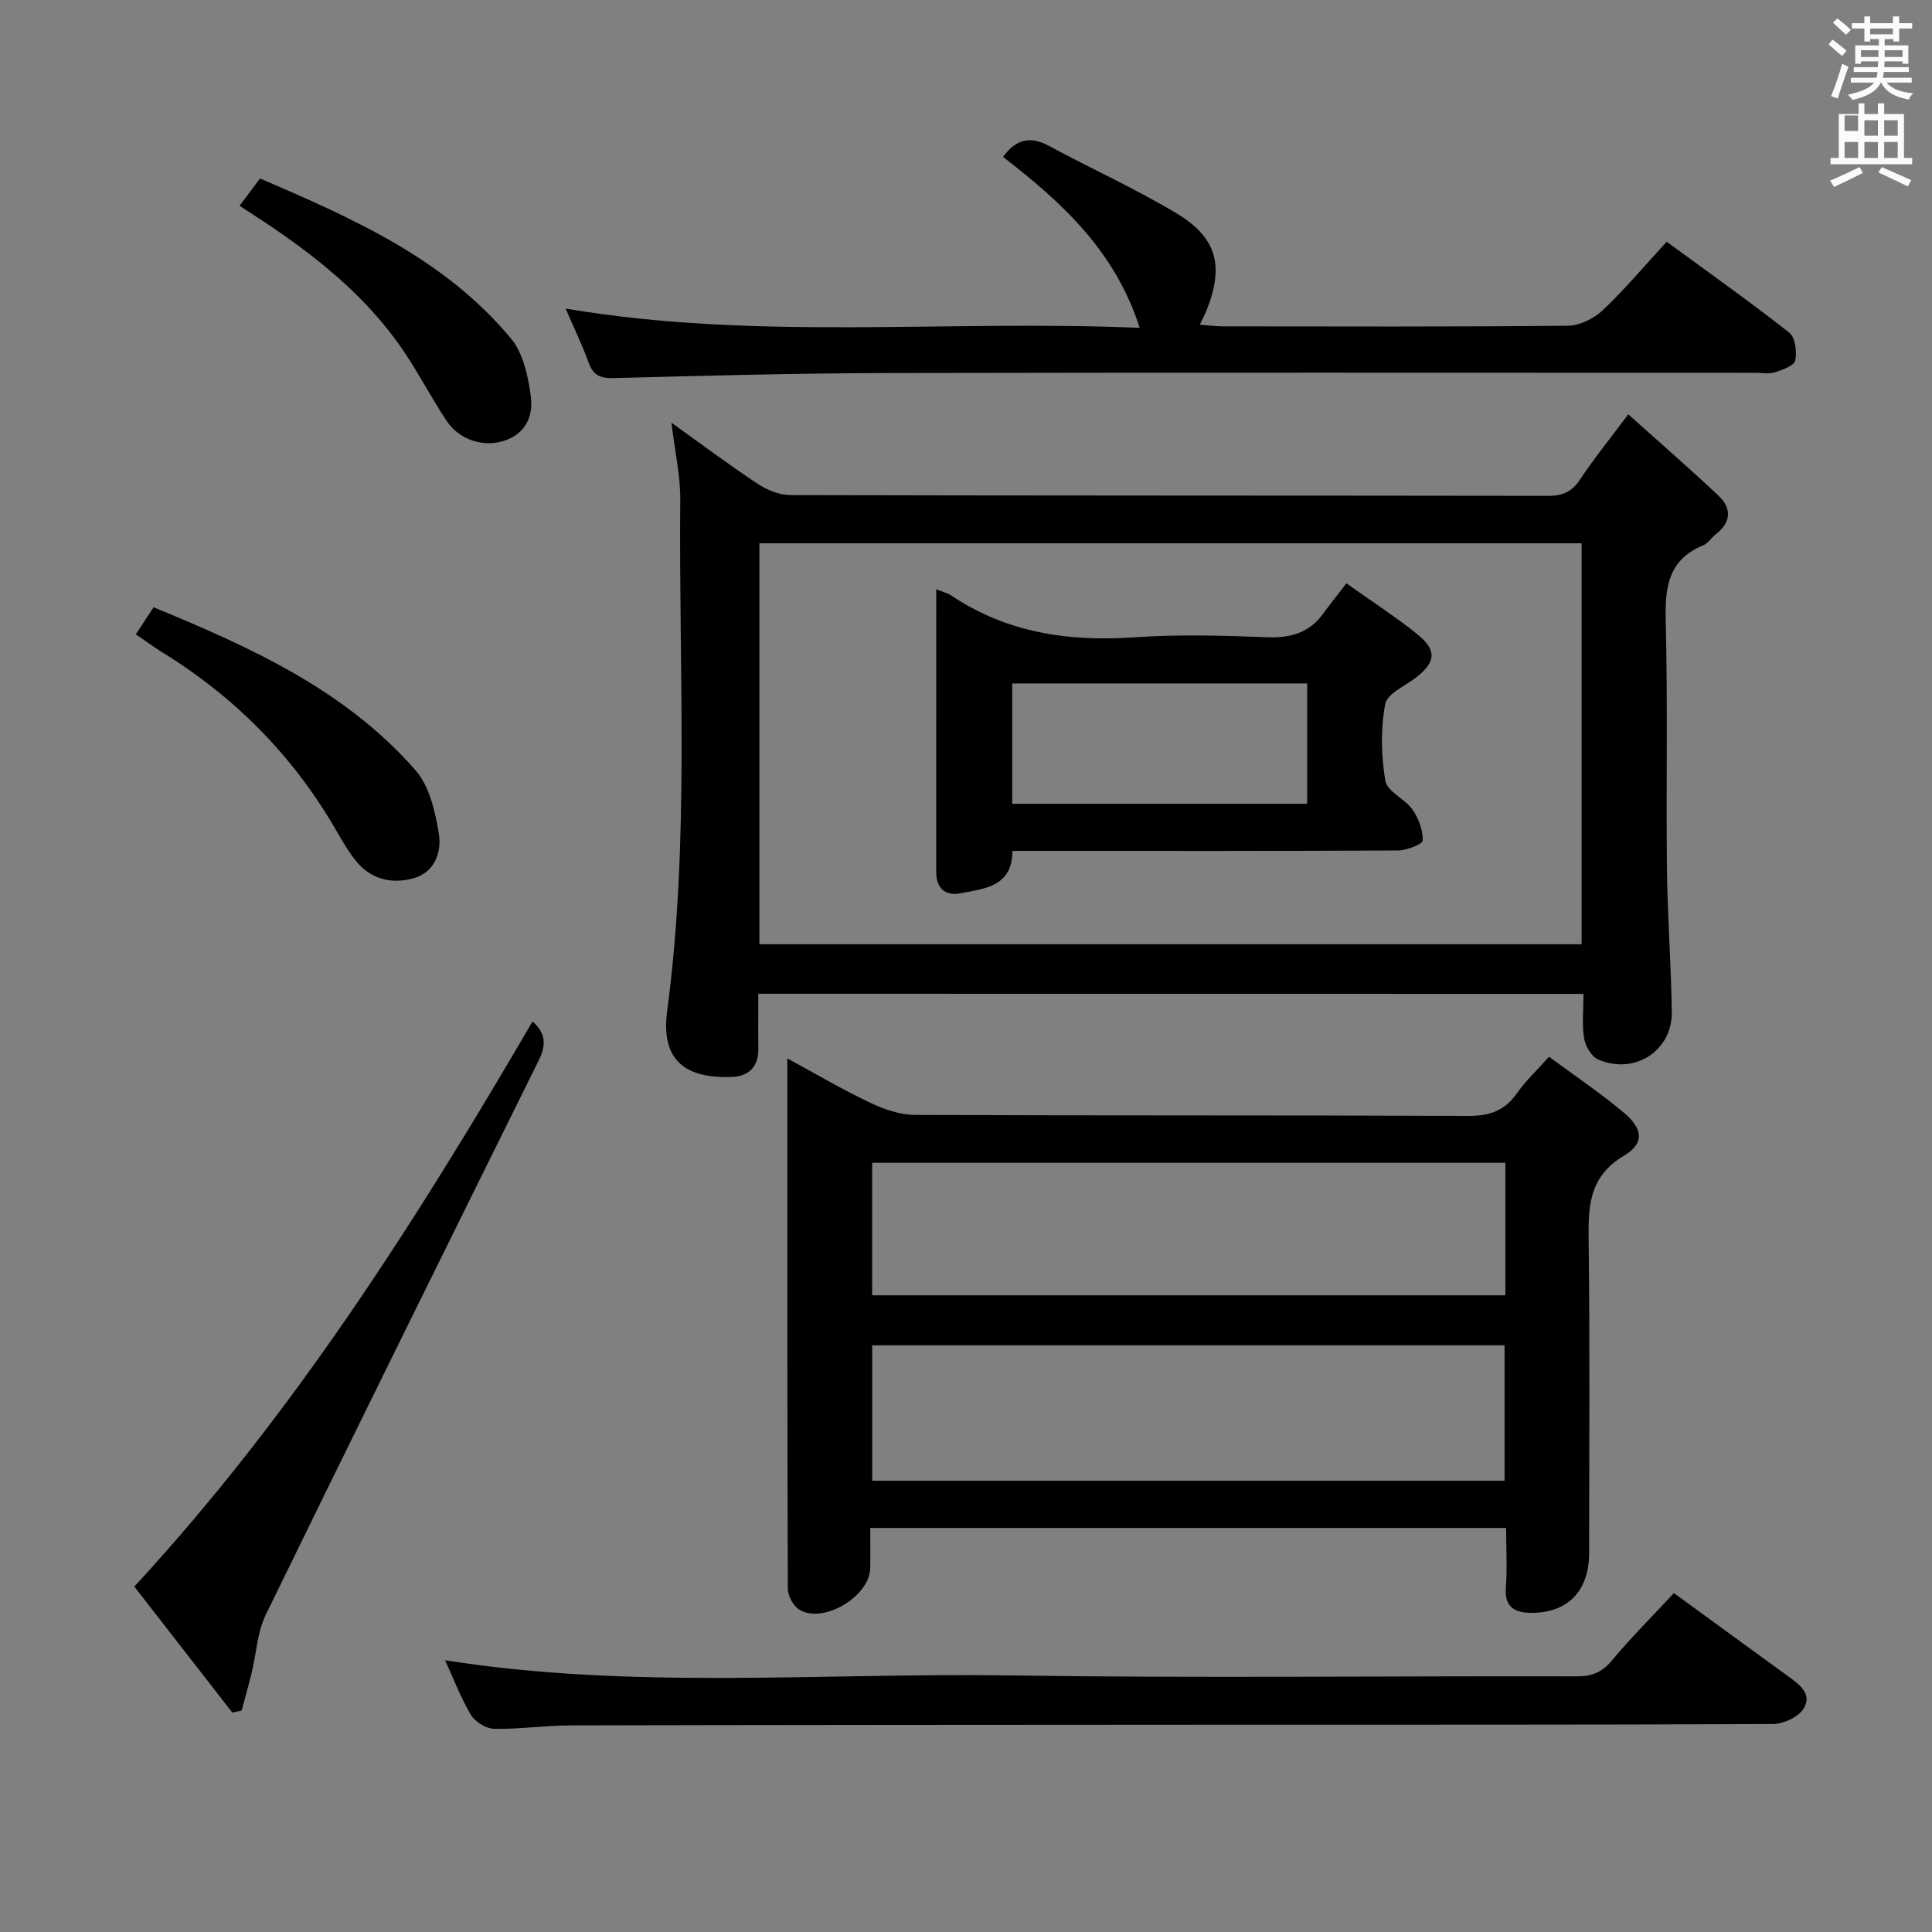 <svg enable-background="new 0 0 400 400" viewBox="0 0 400 400" xmlns="http://www.w3.org/2000/svg"><rect x="0" y="0" width="400" height="400" fill="#808080" stroke="none"/><path d="m378.6 9.2.8-1c.9.7 1.9 1.4 2.9 2.3l-.9 1.1c-1.1-.9-2-1.7-2.8-2.4zm.5 10.7c.9-2.1 1.6-4.3 2.3-6.7.4.2.8.4 1.3.6-.7 2.1-1.5 4.3-2.2 6.6zm.4-15.2.9-.9c1 .8 2 1.6 2.8 2.4l-1 1c-1-.9-1.9-1.8-2.7-2.5zm12.5-1.3h1.2v1.4h2.7v1.1h-2.7v2.7h-1.2v-.5h-1.8v1.3h4.9v3.8h-1.2v-.5h-3.7c0 .4-.1.9-.1 1.2h5.1v1h-5.2c0 .5-.1.9-.2 1.2h6v1h-5.2c1.1 1.3 2.9 2 5.5 2.2-.4.4-.7.8-.9 1.3-2.9-.5-4.8-1.6-5.7-3.5h-.1c-.8 1.7-2.7 2.9-5.9 3.6-.2-.4-.6-.8-.9-1.1 2.8-.6 4.6-1.4 5.4-2.5h-4.8v-1h5.3c.1-.3.2-.7.2-1.2h-4.9v-1h5c0-.4 0-.8.1-1.2h-3.6v.5h-1.2v-3.8h4.9v-1.3h-1.8v.5h-1.2v-2.7h-2.6v-1.1h2.6v-1.4h1.2v1.4h4.7v-1.4zm-6.7 8.4h3.6c0-.4 0-.9 0-1.4h-3.6zm1.9-4.7h4.7v-1.2h-4.7zm6.7 3.3h-3.7v1.4h3.7z" fill="#fafbfa"/><path d="m384.7 21.4h1.3v2.2h2.8v-2.2h1.3v2.2h4.1v9.1h1.7v1.3h-16.9v-1.3h1.7v-9.1h4.1v-2.2zm.3 13.2.7 1.2c-1.8.9-3.8 1.9-6 2.9-.2-.4-.5-.8-.8-1.3 2.4-1 4.4-2 6.1-2.8zm-3.1-7.5h2.8v-3.2h-2.8v4.2zm0 5.6h2.8v-3.3h-2.8zm4.1-4.6h2.8v-3.2h-2.8zm0 4.6h2.8v-3.3h-2.8zm3.6 1.9c2.1.9 4.1 1.8 6.1 2.7l-.7 1.3c-2.2-1.1-4.2-2-6.1-2.9zm3.3-9.7h-2.8v3.2h2.8zm-2.8 7.8h2.8v-3.3h-2.8z" fill="#fafbfa"/><g fill="#010000"><path d="m157 205.75c0 4.09-.04 7.74.01 11.4.05 3.73-2.04 5.69-5.45 5.82-9.6.37-14.81-3.38-13.43-13.67 4.68-35.16 2.38-70.48 2.71-105.73.05-5.07-1.12-10.14-1.83-16.05 6.29 4.49 11.96 8.75 17.86 12.65 1.94 1.28 4.49 2.33 6.76 2.33 52.31.13 104.63.08 156.94.16 2.99 0 4.89-.85 6.57-3.39 2.82-4.28 6.08-8.27 9.97-13.49 6.45 5.78 12.67 11.18 18.66 16.82 2.76 2.6 2.72 5.51-.52 8-.92.71-1.6 1.88-2.61 2.3-7.28 2.98-7.95 8.73-7.77 15.71.44 16.98.06 33.98.25 50.98.11 9.98.86 19.94 1.01 29.92.12 8.06-7.73 13.12-15.26 9.84-1.38-.6-2.64-2.77-2.9-4.39-.47-2.88-.13-5.9-.13-9.19-57.07-.02-113.63-.02-170.84-.02zm.22-10.25h170.23c0-27.85 0-55.38 0-83.02-56.92 0-113.47 0-170.23 0z"/><path d="m311.83 316.35c-44.14 0-87.44 0-131.65 0 0 2.82.04 5.57-.01 8.31-.1 5.84-9.65 11.6-14.65 8.63-1.26-.75-2.4-2.88-2.41-4.39-.13-36.3-.1-72.61-.1-109.76 6.09 3.3 11.48 6.49 17.12 9.16 2.88 1.36 6.2 2.52 9.32 2.53 38.17.17 76.33.04 114.5.21 4.41.02 7.55-1.05 10.1-4.67 1.8-2.57 4.14-4.76 6.66-7.58 5.19 3.84 10.56 7.44 15.48 11.57 3.99 3.35 4.32 6.36.03 8.92-7.53 4.49-7.39 10.95-7.3 18.23.26 21.33.1 42.67.09 64 0 7.93-4.47 12.54-12.23 12.41-3.13-.05-5.33-1.23-5.01-5.15.3-3.95.06-7.94.06-12.42zm-.33-9.78c0-9.7 0-18.78 0-28.04-43.83 0-87.34 0-130.92 0v28.04zm.17-65.83c-43.95 0-87.47 0-131.1 0v27.44h131.1c0-9.21 0-18.01 0-27.44z"/><path d="m117.11 63.89c39.61 6.7 78.92 2.27 118.85 3.99-5.11-16.01-16.2-26.03-28.29-35.4 2.6-3.54 5.49-4.44 9.44-2.31 8.78 4.74 17.92 8.87 26.46 13.99 8.42 5.05 9.86 10.87 6.27 20.01-.35.88-.8 1.72-1.42 3.05 1.81.14 3.24.34 4.67.35 23.83.02 47.66.11 71.49-.13 2.44-.02 5.38-1.45 7.2-3.16 4.57-4.31 8.63-9.17 13.29-14.23 8.66 6.34 17.18 12.38 25.38 18.82 1.24.97 1.62 3.96 1.23 5.76-.24 1.1-2.65 1.95-4.23 2.46-1.21.39-2.64.09-3.97.09-59.82 0-119.65-.08-179.47.05-18.98.04-37.95.55-56.93 1.05-2.78.07-4.25-.57-5.21-3.2-1.34-3.69-3.05-7.22-4.76-11.19z"/><path d="m346.56 329.83c8.06 5.87 15.84 11.56 23.65 17.22 2.38 1.72 5.13 3.75 3.14 6.79-1.12 1.72-4.13 3.09-6.3 3.1-38.3.18-76.61.12-114.91.14-44.63.02-89.26.04-133.89.14-5.31.01-10.62.81-15.92.71-1.66-.03-3.94-1.41-4.81-2.85-2.12-3.54-3.59-7.47-5.37-11.34 38.93 6.14 77.97 2.56 116.89 3.14 39.13.58 78.27.09 117.41.19 3.1.01 5.21-.8 7.25-3.25 3.93-4.72 8.29-9.08 12.86-13.99z"/><path d="m48.1 354.57c-6.7-8.61-13.4-17.22-20.29-26.08 32.79-35.54 58.36-75.72 82.45-117.01 2.75 2.41 2.84 4.9 1.33 7.95-18.93 38.25-37.86 76.51-56.56 114.87-1.75 3.59-1.94 7.95-2.9 11.93-.65 2.65-1.39 5.28-2.1 7.92-.64.14-1.29.28-1.93.42z"/><path d="m28.12 131.33c1.22-1.86 2.38-3.62 3.68-5.6 20.2 8.32 39.73 17.16 54.23 33.75 2.88 3.29 4.07 8.52 4.82 13.06.63 3.75-.77 8-5.12 9.26s-8.7.4-11.82-3.29c-1.69-2.01-3.01-4.36-4.34-6.65-8.92-15.44-21.08-27.69-36.27-36.99-1.67-1.05-3.27-2.24-5.18-3.54z"/><path d="m49.6 42.6c1.45-1.93 2.71-3.61 4.23-5.65 19.27 8.28 38.3 16.66 52 33.19 2.51 3.02 3.49 7.73 4.06 11.81s-.96 7.88-5.64 9.35c-4.19 1.31-9.15-.2-11.79-4.17-3.12-4.7-5.72-9.75-8.88-14.42-7.79-11.52-18.48-19.95-29.95-27.48-1.23-.81-2.47-1.62-4.03-2.63z"/><path d="m193.84 122c1.53.62 2.36.8 3.02 1.24 11.55 7.76 24.31 9.65 37.96 8.71 9.12-.63 18.32-.37 27.47-.02 4.88.19 8.76-.88 11.67-4.89 1.47-2.02 3.03-3.97 4.8-6.27 5.66 4.03 10.41 7.07 14.76 10.61 4 3.24 3.73 5.67-.25 8.82-2.29 1.81-6.08 3.39-6.48 5.58-.95 5.15-.85 10.69.03 15.87.38 2.23 4.05 3.73 5.62 5.97 1.27 1.81 2.17 4.27 2.12 6.4-.02.76-3.34 2.05-5.16 2.06-24.65.14-49.3.09-73.95.09-1.81 0-3.63 0-5.83 0-.05 7.42-5.75 7.79-10.72 8.77-3.18.63-5.07-1.01-5.07-4.45.01-19.31.01-38.62.01-58.49zm76.8 19.5c-20.51 0-40.73 0-61.07 0v24.91h61.07c0-8.5 0-16.6 0-24.91z"/></g></svg>